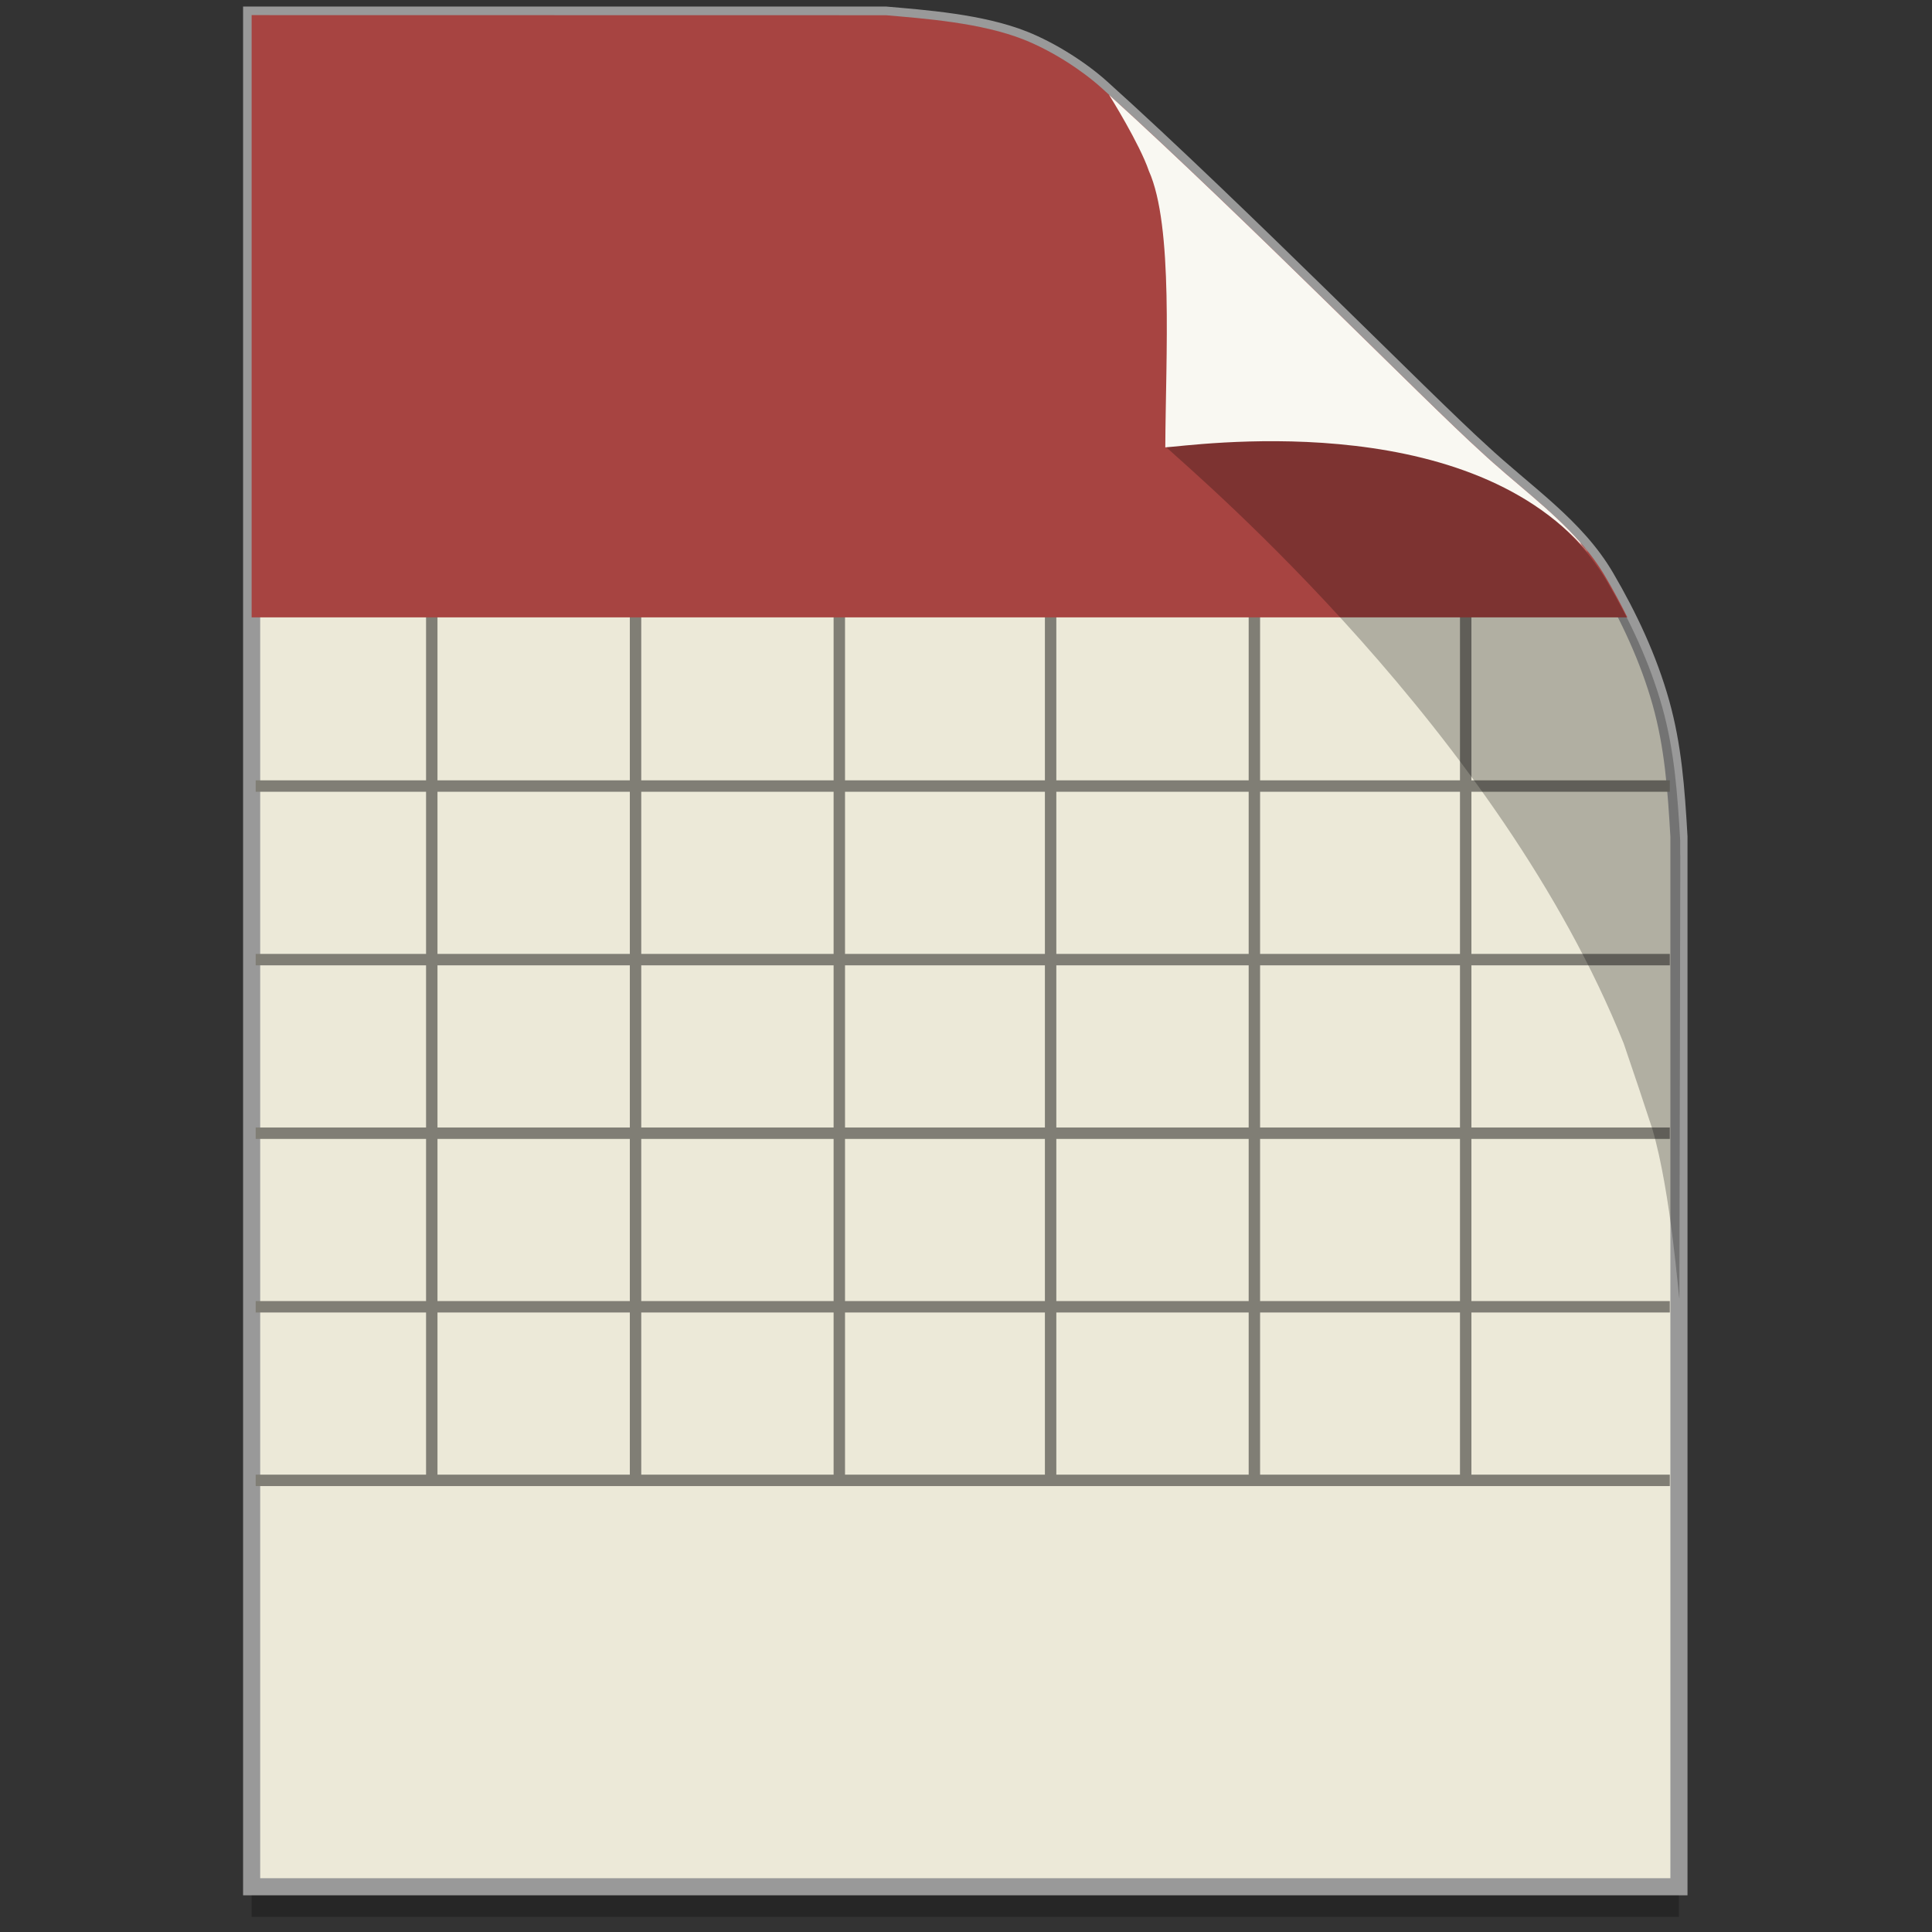 <?xml version="1.0" encoding="UTF-8" standalone="no"?>
<!-- Created with Inkscape (http://www.inkscape.org/) -->

<svg
   xmlns:osb="http://www.openswatchbook.org/uri/2009/osb"
   xmlns:dc="http://purl.org/dc/elements/1.1/"
   xmlns:cc="http://creativecommons.org/ns#"
   xmlns:rdf="http://www.w3.org/1999/02/22-rdf-syntax-ns#"
   xmlns:svg="http://www.w3.org/2000/svg"
   xmlns="http://www.w3.org/2000/svg"
   xmlns:xlink="http://www.w3.org/1999/xlink"
   xmlns:sodipodi="http://sodipodi.sourceforge.net/DTD/sodipodi-0.dtd"
   xmlns:inkscape="http://www.inkscape.org/namespaces/inkscape"
   width="128"
   height="128"
   viewBox="0 0 33.867 33.867"
   version="1.1"
   id="svg1038"
   inkscape:version="0.92.2 5c3e80d, 2017-08-06"
   sodipodi:docname="x-office-calendar.svg">
  <rect x="0" y="0" width="33.867" height="33.867" fill="#333333" stroke="none"/>
  <defs
     id="defs1032">
    <marker
       inkscape:isstock="true"
       style="overflow:visible"
       id="Arrow2Lstart"
       refX="0"
       refY="0"
       orient="auto"
       inkscape:stockid="Arrow2Lstart">
      <path
         transform="matrix(1.1,0,0,1.1,1.1,0)"
         d="M 8.719,4.034 -2.207,0.016 8.719,-4.002 c -1.745,2.372 -1.735,5.617 -6e-7,8.035 z"
         style="fill-rule:evenodd;stroke-width:0.625;stroke-linejoin:round"
         id="path980"
         inkscape:connector-curvature="0" />
    </marker>
    <marker
       inkscape:isstock="true"
       style="overflow:visible"
       id="Arrow1Lstart"
       refX="0"
       refY="0"
       orient="auto"
       inkscape:stockid="Arrow1Lstart">
      <path
         transform="matrix(0.8,0,0,0.8,10,0)"
         style="fill-rule:evenodd;stroke:#000000;stroke-width:1pt"
         d="M 0,0 5,-5 -12.5,0 5,5 Z"
         id="path962"
         inkscape:connector-curvature="0" />
    </marker>
    <linearGradient
       id="linearGradient1304">
      <stop
         style="stop-color:#d99663;stop-opacity:1"
         offset="0"
         id="stop1300" />
      <stop
         style="stop-color:#bf824d;stop-opacity:1"
         offset="1"
         id="stop1302" />
    </linearGradient>
    <inkscape:perspective
       id="perspective1116"
       inkscape:persp3d-origin="-403.64957 : -248.11602 : 1"
       inkscape:vp_z="-333.9379 : -225.53824 : 1"
       inkscape:vp_y="0 : 1000 : 0"
       inkscape:vp_x="-473.36125 : -225.53824 : 1"
       sodipodi:type="inkscape:persp3d" />
    <linearGradient
       id="linearGradient5400"
       inkscape:collect="always">
      <stop
         id="stop5396"
         offset="0"
         style="stop-color:#ffc220;stop-opacity:1" />
      <stop
         id="stop5398"
         offset="1"
         style="stop-color:#ec9c01;stop-opacity:1" />
    </linearGradient>
    <linearGradient
       osb:paint="solid"
       id="linearGradient6987">
      <stop
         id="stop6985"
         offset="0"
         style="stop-color:#77d2fb;stop-opacity:1;" />
    </linearGradient>
    <linearGradient
       gradientTransform="matrix(0.982,0,0,0.982,53.78,3.816)"
       gradientUnits="userSpaceOnUse"
       y2="324.152"
       x2="502.798"
       y1="216.43"
       x1="501.827"
       id="linearGradient5402"
       xlink:href="#linearGradient5400"
       inkscape:collect="always" />
    <linearGradient
       id="linearGradient4570">
      <stop
         id="stop4572"
         offset="0"
         style="stop-color:#e6b793;stop-opacity:1;" />
      <stop
         id="stop4574"
         offset="1"
         style="stop-color:#ea9f68;stop-opacity:1;" />
    </linearGradient>
    <linearGradient
       id="linearGradient4619">
      <stop
         style="stop-color:#da9e61;stop-opacity:1;"
         offset="0"
         id="stop4621" />
      <stop
         style="stop-color:#ffc08d;stop-opacity:1;"
         offset="1"
         id="stop4623" />
    </linearGradient>
    <linearGradient
       id="linearGradient4603">
      <stop
         style="stop-color:#894e24;stop-opacity:1;"
         offset="0"
         id="stop4605" />
      <stop
         style="stop-color:#75411b;stop-opacity:1;"
         offset="1"
         id="stop4607" />
    </linearGradient>
    <linearGradient
       id="linearGradient3812">
      <stop
         id="stop3814"
         offset="0"
         style="stop-color:#cd7b3c;stop-opacity:1;" />
      <stop
         id="stop3816"
         offset="1"
         style="stop-color:#d99663;stop-opacity:1;" />
    </linearGradient>
    <linearGradient
       id="linearGradient4595">
      <stop
         style="stop-color:#552c0f;stop-opacity:1;"
         offset="0"
         id="stop4597" />
      <stop
         style="stop-color:#783e16;stop-opacity:1;"
         offset="1"
         id="stop4599" />
    </linearGradient>
    <linearGradient
       id="linearGradient4611">
      <stop
         style="stop-color:#d38755;stop-opacity:1;"
         offset="0"
         id="stop4613" />
      <stop
         style="stop-color:#dda375;stop-opacity:1;"
         offset="1"
         id="stop4615" />
    </linearGradient>
    <linearGradient
       x1="24"
       y1="5.564"
       x2="24"
       y2="42.111"
       id="linearGradient3013"
       xlink:href="#linearGradient3029"
       gradientUnits="userSpaceOnUse"
       gradientTransform="matrix(0.892,0,0,1.135,2.595,-4.743)" />
    <linearGradient
       id="linearGradient3029">
      <stop
         id="stop3031"
         style="stop-color:#ffffff;stop-opacity:1"
         offset="0" />
      <stop
         id="stop3033"
         style="stop-color:#ffffff;stop-opacity:0.235"
         offset="0.015" />
      <stop
         id="stop3035"
         style="stop-color:#ffffff;stop-opacity:0.157"
         offset="0.985" />
      <stop
         id="stop3037"
         style="stop-color:#ffffff;stop-opacity:0.392"
         offset="1" />
    </linearGradient>
    <linearGradient
       x1="25.132"
       y1="0.985"
       x2="25.132"
       y2="47.013"
       id="linearGradient3016"
       xlink:href="#linearGradient3600"
       gradientUnits="userSpaceOnUse"
       gradientTransform="matrix(1,0,0,0.956,-9.9999999e-8,-1.915)" />
    <linearGradient
       id="linearGradient3600">
      <stop
         id="stop3602"
         style="stop-color:#dadada;stop-opacity:1;"
         offset="0" />
      <stop
         id="stop3604"
         style="stop-color:#ffffff;stop-opacity:1;"
         offset="1" />
    </linearGradient>
    <radialGradient
       cx="605.714"
       cy="486.648"
       r="117.143"
       fx="605.714"
       fy="486.648"
       id="radialGradient3021"
       xlink:href="#linearGradient5060"
       gradientUnits="userSpaceOnUse"
       gradientTransform="matrix(0.023,0,0,0.015,26.361,37.04)" />
    <linearGradient
       id="linearGradient5060">
      <stop
         id="stop5062"
         style="stop-color:#000000;stop-opacity:1"
         offset="0" />
      <stop
         id="stop5064"
         style="stop-color:#000000;stop-opacity:0"
         offset="1" />
    </linearGradient>
    <radialGradient
       cx="605.714"
       cy="486.648"
       r="117.143"
       fx="605.714"
       fy="486.648"
       id="radialGradient3024"
       xlink:href="#linearGradient5060"
       gradientUnits="userSpaceOnUse"
       gradientTransform="matrix(-0.023,0,0,0.015,21.623,37.04)" />
    <linearGradient
       id="linearGradient5048">
      <stop
         id="stop5050"
         style="stop-color:#000000;stop-opacity:0"
         offset="0" />
      <stop
         id="stop5056"
         style="stop-color:#000000;stop-opacity:1"
         offset="0.5" />
      <stop
         id="stop5052"
         style="stop-color:#000000;stop-opacity:0"
         offset="1" />
    </linearGradient>
    <linearGradient
       x1="302.857"
       y1="366.648"
       x2="302.857"
       y2="609.505"
       id="linearGradient3899"
       xlink:href="#linearGradient5048"
       gradientUnits="userSpaceOnUse"
       gradientTransform="matrix(0.067,0,0,0.015,-0.341,37.04)" />
    <linearGradient
       id="linearGradient3104-5">
      <stop
         id="stop3106-2"
         style="stop-color:#aaaaaa;stop-opacity:1"
         offset="0" />
      <stop
         id="stop3108-5"
         style="stop-color:#c8c8c8;stop-opacity:1"
         offset="1" />
    </linearGradient>
    <linearGradient
       x1="22.004"
       y1="47.813"
       x2="22.004"
       y2="3.364"
       id="linearGradient3052"
       xlink:href="#linearGradient3104-5"
       gradientUnits="userSpaceOnUse"
       gradientTransform="translate(-1.982,-3.047)" />
    <radialGradient
       inkscape:collect="always"
       xlink:href="#linearGradient5060"
       id="radialGradient3025"
       gradientUnits="userSpaceOnUse"
       gradientTransform="matrix(0.023,0,0,0.015,26.361,38.415)"
       cx="605.714"
       cy="486.648"
       fx="605.714"
       fy="486.648"
       r="117.143" />
    <radialGradient
       inkscape:collect="always"
       xlink:href="#linearGradient5060"
       id="radialGradient3028"
       gradientUnits="userSpaceOnUse"
       gradientTransform="matrix(-0.023,0,0,0.015,21.623,38.415)"
       cx="605.714"
       cy="486.648"
       fx="605.714"
       fy="486.648"
       r="117.143" />
    <linearGradient
       inkscape:collect="always"
       xlink:href="#linearGradient5048"
       id="linearGradient3031"
       gradientUnits="userSpaceOnUse"
       gradientTransform="matrix(0.067,0,0,0.015,-0.341,38.415)"
       x1="302.857"
       y1="366.648"
       x2="302.857"
       y2="609.505" />
    <linearGradient
       inkscape:collect="always"
       xlink:href="#linearGradient3897-7"
       id="linearGradient3289"
       gradientUnits="userSpaceOnUse"
       gradientTransform="matrix(0.391,0,0,-0.391,-0.873,48.438)"
       x1="91.308"
       y1="98.192"
       x2="95.182"
       y2="102.066" />
    <linearGradient
       id="linearGradient3897-7">
      <stop
         id="stop3899-4"
         style="stop-color:#fcfcfc;stop-opacity:1"
         offset="0" />
      <stop
         id="stop3907-4"
         style="stop-color:#c1c1c1;stop-opacity:1"
         offset="1" />
    </linearGradient>
    <clipPath
       clipPathUnits="userSpaceOnUse"
       id="clipPath3823">
      <path
         sodipodi:nodetypes="cccccc"
         d="m 10.759,0.497 c 5.084,0 18.362,0.002 18.362,0.002 l 12.309,12.557 3.2e-5,26.002 c 0,0 -20.447,0 -30.67,0 0,-12.854 0,-25.708 0,-38.562 z"
         inkscape:connector-curvature="0"
         id="path3825"
         style="display:inline;fill:#ffffff;fill-opacity:1;stroke:none" />
    </clipPath>
    <clipPath
       clipPathUnits="userSpaceOnUse"
       id="clipPath4113">
      <path
         sodipodi:nodetypes="cccccc"
         d="m 6.5,1.872 c 5.802,0 20.954,0.002 20.954,0.002 l 14.046,14.33 3.6e-5,29.673 c 0,0 -23.333,0 -35,0 0,-14.669 0,-29.337 0,-44.006 z"
         inkscape:connector-curvature="0"
         id="path4115"
         style="display:inline;fill:#ffffff;fill-opacity:1;stroke:none" />
    </clipPath>
    <clipPath
       clipPathUnits="userSpaceOnUse"
       id="clipPath4160">
      <path
         sodipodi:nodetypes="cccccc"
         d="m 6.5,1.872 c 5.802,0 20.954,0.002 20.954,0.002 l 14.046,14.33 3.6e-5,29.673 c 0,0 -23.333,0 -35,0 0,-14.669 0,-29.337 0,-44.006 z"
         inkscape:connector-curvature="0"
         id="path4162"
         style="display:inline;fill:#ffffff;fill-opacity:1;stroke:none" />
    </clipPath>
    <radialGradient
       r="10.625"
       fy="4.625"
       fx="62.625"
       cy="4.625"
       cx="62.625"
       gradientTransform="matrix(2.165,0,0,0.753,-111.565,36.518)"
       gradientUnits="userSpaceOnUse"
       id="radialGradient3801"
       xlink:href="#linearGradient5060"
       inkscape:collect="always" />
    <linearGradient
       y2="45"
       x2="37.201"
       y1="1"
       x1="37.201"
       gradientUnits="userSpaceOnUse"
       id="linearGradient3798"
       xlink:href="#linearGradient3397"
       inkscape:collect="always" />
    <linearGradient
       y2="45.017"
       x2="20.759"
       y1="1"
       x1="20.759"
       gradientUnits="userSpaceOnUse"
       id="linearGradient3796"
       xlink:href="#linearGradient3309"
       inkscape:collect="always" />
    <linearGradient
       y2="20.895"
       x2="84.639"
       y1="105.105"
       x1="86.133"
       gradientTransform="matrix(0.324,0,0,0.324,3.233,2.558)"
       gradientUnits="userSpaceOnUse"
       id="linearGradient3793"
       xlink:href="#linearGradient5128"
       inkscape:collect="always" />
    <radialGradient
       r="10.625"
       fy="4.625"
       fx="62.625"
       cy="4.625"
       cx="62.625"
       gradientTransform="matrix(2.165,0,0,0.753,-111.565,36.518)"
       gradientUnits="userSpaceOnUse"
       id="radialGradient3783"
       xlink:href="#linearGradient5060"
       inkscape:collect="always" />
    <linearGradient
       id="linearGradient5128">
      <stop
         offset="0"
         style="stop-color:#acbacc;stop-opacity:1;"
         id="stop5130" />
      <stop
         offset="1"
         style="stop-color:#97a3c0;stop-opacity:1;"
         id="stop5132" />
    </linearGradient>
    <linearGradient
       gradientUnits="userSpaceOnUse"
       id="linearGradient3309"
       y2="122.899"
       x2="63.999"
       y1="3.1"
       x1="63.999">
      <stop
         offset="0"
         style="stop-color:#cad8ea;stop-opacity:1;"
         id="stop3311" />
      <stop
         offset="1"
         style="stop-color:#687088;stop-opacity:1;"
         id="stop3313" />
    </linearGradient>
    <linearGradient
       id="linearGradient3397">
      <stop
         offset="0"
         style="stop-color:#4a5877;stop-opacity:1;"
         id="stop3399" />
      <stop
         offset="1"
         style="stop-color:#2b3249;stop-opacity:1;"
         id="stop3401" />
    </linearGradient>
    <radialGradient
       gradientTransform="matrix(2.165,0,0,0.753,-111.565,36.518)"
       gradientUnits="userSpaceOnUse"
       xlink:href="#linearGradient5060"
       id="radialGradient2436"
       fy="4.625"
       fx="62.625"
       r="10.625"
       cy="4.625"
       cx="62.625" />
    <clipPath
       clipPathUnits="userSpaceOnUse"
       id="clipPath3823-2">
      <path
         sodipodi:nodetypes="cccccc"
         d="m 10.759,0.497 c 5.084,0 18.362,0.002 18.362,0.002 l 12.309,12.557 3.2e-5,26.002 c 0,0 -20.447,0 -30.67,0 0,-12.854 0,-25.708 0,-38.562 z"
         inkscape:connector-curvature="0"
         id="path3825-3"
         style="display:inline;fill:#ffffff;fill-opacity:1;stroke:none" />
    </clipPath>
    <clipPath
       clipPathUnits="userSpaceOnUse"
       id="clipPath4113-0">
      <path
         sodipodi:nodetypes="cccccc"
         d="m 6.5,1.872 c 5.802,0 20.954,0.002 20.954,0.002 l 14.046,14.33 3.6e-5,29.673 c 0,0 -23.333,0 -35,0 0,-14.669 0,-29.337 0,-44.006 z"
         inkscape:connector-curvature="0"
         id="path4115-4"
         style="display:inline;fill:#ffffff;fill-opacity:1;stroke:none" />
    </clipPath>
    <radialGradient
       inkscape:collect="always"
       xlink:href="#linearGradient5060"
       id="radialGradient3143"
       gradientUnits="userSpaceOnUse"
       gradientTransform="matrix(2.165,0,0,0.753,-111.565,36.518)"
       cx="62.625"
       cy="4.625"
       fx="62.625"
       fy="4.625"
       r="10.625" />
    <linearGradient
       inkscape:collect="always"
       xlink:href="#linearGradient5128"
       id="linearGradient3100"
       gradientUnits="userSpaceOnUse"
       gradientTransform="matrix(0.172,0,0,0.172,12.985,7.604)"
       x1="86.133"
       y1="105.105"
       x2="84.639"
       y2="20.895" />
    <linearGradient
       inkscape:collect="always"
       xlink:href="#linearGradient3309"
       id="linearGradient3103"
       gradientUnits="userSpaceOnUse"
       x1="20.759"
       y1="1"
       x2="20.759"
       y2="45.017"
       gradientTransform="matrix(0.53,0,0,0.53,11.27,6.248)" />
    <linearGradient
       inkscape:collect="always"
       xlink:href="#linearGradient3397"
       id="linearGradient3105"
       gradientUnits="userSpaceOnUse"
       x1="37.201"
       y1="1"
       x2="37.201"
       y2="45"
       gradientTransform="matrix(0.53,0,0,0.53,11.27,6.248)" />
    <radialGradient
       inkscape:collect="always"
       xlink:href="#linearGradient5060"
       id="radialGradient3108"
       gradientUnits="userSpaceOnUse"
       gradientTransform="matrix(1.148,0,0,0.399,-47.906,25.617)"
       cx="62.625"
       cy="4.625"
       fx="62.625"
       fy="4.625"
       r="10.625" />
    <linearGradient
       inkscape:collect="always"
       id="linearGradient927">
      <stop
         style="stop-color:#4d4d4d;stop-opacity:1"
         offset="0"
         id="stop923" />
      <stop
         style="stop-color:#1a1a1a;stop-opacity:1"
         offset="1"
         id="stop925" />
    </linearGradient>
    <inkscape:path-effect
       effect="skeletal"
       id="path-effect4536"
       is_visible="true"
       pattern="m -151.349,32.25 c 0,-2.76 2.24,-5 5,-5 2.76,0 5,2.24 5,5 0,2.76 -2.24,5 -5,5 -2.76,0 -5,-2.24 -5,-5 z"
       copytype="single_stretched"
       prop_scale="0.265"
       scale_y_rel="false"
       spacing="0"
       normal_offset="0"
       tang_offset="0"
       prop_units="false"
       vertical_pattern="false"
       fuse_tolerance="0" />
    <inkscape:path-effect
       effect="spiro"
       id="path-effect4534"
       is_visible="true" />
    <inkscape:path-effect
       effect="skeletal"
       id="path-effect4530"
       is_visible="true"
       pattern="m -140.302,26.358 c 0,-2.76 2.24,-5 5,-5 2.76,0 5,2.24 5,5 0,2.76 -2.24,5 -5,5 -2.76,0 -5,-2.24 -5,-5 z"
       copytype="single_stretched"
       prop_scale="0.265"
       scale_y_rel="false"
       spacing="0"
       normal_offset="0"
       tang_offset="0"
       prop_units="false"
       vertical_pattern="false"
       fuse_tolerance="0" />
    <inkscape:path-effect
       effect="spiro"
       id="path-effect4528"
       is_visible="true" />
    <linearGradient
       inkscape:collect="always"
       xlink:href="#linearGradient927"
       id="linearGradient929"
       x1="-23.585"
       y1="124.84"
       x2="55.269"
       y2="226.619"
       gradientUnits="userSpaceOnUse"
       gradientTransform="translate(20.872,-5.065)" />
    <filter
       style="color-interpolation-filters:sRGB"
       inkscape:label="Drop Shadow"
       id="filter865">
      <feFlood
         flood-opacity="0.498"
         flood-color="rgb(0,0,0)"
         result="flood"
         id="feFlood855" />
      <feComposite
         in="flood"
         in2="SourceGraphic"
         operator="in"
         result="composite1"
         id="feComposite857" />
      <feGaussianBlur
         in="composite1"
         stdDeviation="1"
         result="blur"
         id="feGaussianBlur859" />
      <feOffset
         dx="0"
         dy="2"
         result="offset"
         id="feOffset861" />
      <feComposite
         in="SourceGraphic"
         in2="offset"
         operator="over"
         result="composite2"
         id="feComposite863" />
    </filter>
    <filter
       style="color-interpolation-filters:sRGB"
       inkscape:label="Drop Shadow"
       id="filter997">
      <feFlood
         flood-opacity="0.502"
         flood-color="rgb(77,77,77)"
         result="flood"
         id="feFlood987" />
      <feComposite
         in="flood"
         in2="SourceGraphic"
         operator="in"
         result="composite1"
         id="feComposite989" />
      <feGaussianBlur
         in="composite1"
         stdDeviation="1"
         result="blur"
         id="feGaussianBlur991" />
      <feOffset
         dx="0"
         dy="2"
         result="offset"
         id="feOffset993" />
      <feComposite
         in="SourceGraphic"
         in2="offset"
         operator="over"
         result="composite2"
         id="feComposite995" />
    </filter>
    <filter
       style="color-interpolation-filters:sRGB"
       inkscape:label="Drop Shadow"
       id="filter1021">
      <feFlood
         flood-opacity="0.502"
         flood-color="rgb(77,77,77)"
         result="flood"
         id="feFlood1011" />
      <feComposite
         in="flood"
         in2="SourceGraphic"
         operator="in"
         result="composite1"
         id="feComposite1013" />
      <feGaussianBlur
         in="composite1"
         stdDeviation="1"
         result="blur"
         id="feGaussianBlur1015" />
      <feOffset
         dx="0"
         dy="2"
         result="offset"
         id="feOffset1017" />
      <feComposite
         in="SourceGraphic"
         in2="offset"
         operator="over"
         result="composite2"
         id="feComposite1019" />
    </filter>
    <filter
       style="color-interpolation-filters:sRGB"
       inkscape:label="Drop Shadow"
       id="filter1289">
      <feFlood
         flood-opacity="0.498"
         flood-color="rgb(77,77,77)"
         result="flood"
         id="feFlood1279" />
      <feComposite
         in="flood"
         in2="SourceGraphic"
         operator="in"
         result="composite1"
         id="feComposite1281" />
      <feGaussianBlur
         in="composite1"
         stdDeviation="1"
         result="blur"
         id="feGaussianBlur1283" />
      <feOffset
         dx="0"
         dy="2"
         result="offset"
         id="feOffset1285" />
      <feComposite
         in="SourceGraphic"
         in2="offset"
         operator="over"
         result="composite2"
         id="feComposite1287" />
    </filter>
    <filter
       style="color-interpolation-filters:sRGB"
       inkscape:label="Drop Shadow"
       id="filter1457">
      <feFlood
         flood-opacity="0.498"
         flood-color="rgb(51,51,51)"
         result="flood"
         id="feFlood1447" />
      <feComposite
         in="flood"
         in2="SourceGraphic"
         operator="in"
         result="composite1"
         id="feComposite1449" />
      <feGaussianBlur
         in="composite1"
         stdDeviation="1"
         result="blur"
         id="feGaussianBlur1451" />
      <feOffset
         dx="0"
         dy="2"
         result="offset"
         id="feOffset1453" />
      <feComposite
         in="SourceGraphic"
         in2="offset"
         operator="over"
         result="composite2"
         id="feComposite1455" />
    </filter>
    <filter
       style="color-interpolation-filters:sRGB"
       inkscape:label="Drop Shadow"
       id="filter936">
      <feFlood
         flood-opacity="0.498"
         flood-color="rgb(0,0,0)"
         result="flood"
         id="feFlood926" />
      <feComposite
         in="flood"
         in2="SourceGraphic"
         operator="in"
         result="composite1"
         id="feComposite928" />
      <feGaussianBlur
         in="composite1"
         stdDeviation="1"
         result="blur"
         id="feGaussianBlur930" />
      <feOffset
         dx="0"
         dy="1"
         result="offset"
         id="feOffset932" />
      <feComposite
         in="SourceGraphic"
         in2="offset"
         operator="over"
         result="composite2"
         id="feComposite934" />
    </filter>
    <filter
       style="color-interpolation-filters:sRGB"
       inkscape:label="Drop Shadow"
       id="filter1086">
      <feFlood
         flood-opacity="0.498"
         flood-color="rgb(0,0,0)"
         result="flood"
         id="feFlood1076" />
      <feComposite
         in="flood"
         in2="SourceGraphic"
         operator="in"
         result="composite1"
         id="feComposite1078" />
      <feGaussianBlur
         in="composite1"
         stdDeviation="1"
         result="blur"
         id="feGaussianBlur1080" />
      <feOffset
         dx="0"
         dy="2"
         result="offset"
         id="feOffset1082" />
      <feComposite
         in="SourceGraphic"
         in2="offset"
         operator="over"
         result="composite2"
         id="feComposite1084" />
    </filter>
    <filter
       style="color-interpolation-filters:sRGB"
       inkscape:label="Drop Shadow"
       id="filter939">
      <feFlood
         flood-opacity="0.498"
         flood-color="rgb(0,0,0)"
         result="flood"
         id="feFlood929" />
      <feComposite
         in="flood"
         in2="SourceGraphic"
         operator="in"
         result="composite1"
         id="feComposite931" />
      <feGaussianBlur
         in="composite1"
         stdDeviation="1"
         result="blur"
         id="feGaussianBlur933" />
      <feOffset
         dx="0"
         dy="2"
         result="offset"
         id="feOffset935" />
      <feComposite
         in="SourceGraphic"
         in2="offset"
         operator="over"
         result="composite2"
         id="feComposite937" />
    </filter>
    <filter
       style="color-interpolation-filters:sRGB"
       inkscape:label="Drop Shadow"
       id="filter909">
      <feFlood
         flood-opacity="0.498"
         flood-color="rgb(0,0,0)"
         result="flood"
         id="feFlood899" />
      <feComposite
         in="flood"
         in2="SourceGraphic"
         operator="in"
         result="composite1"
         id="feComposite901" />
      <feGaussianBlur
         in="composite1"
         stdDeviation="2"
         result="blur"
         id="feGaussianBlur903" />
      <feOffset
         dx="0"
         dy="2"
         result="offset"
         id="feOffset905" />
      <feComposite
         in="SourceGraphic"
         in2="offset"
         operator="over"
         result="composite2"
         id="feComposite907" />
    </filter>
    <filter
       style="color-interpolation-filters:sRGB"
       inkscape:label="Drop Shadow"
       id="filter1028">
      <feFlood
         flood-opacity="0.498"
         flood-color="rgb(0,0,0)"
         result="flood"
         id="feFlood1018" />
      <feComposite
         in="flood"
         in2="SourceGraphic"
         operator="in"
         result="composite1"
         id="feComposite1020" />
      <feGaussianBlur
         in="composite1"
         stdDeviation="1"
         result="blur"
         id="feGaussianBlur1022" />
      <feOffset
         dx="0"
         dy="2"
         result="offset"
         id="feOffset1024" />
      <feComposite
         in="SourceGraphic"
         in2="offset"
         operator="over"
         result="composite2"
         id="feComposite1026" />
    </filter>
    <filter
       style="color-interpolation-filters:sRGB"
       inkscape:label="Drop Shadow"
       id="filter1411">
      <feFlood
         flood-opacity="0.502"
         flood-color="rgb(0,0,0)"
         result="flood"
         id="feFlood1401" />
      <feComposite
         in="flood"
         in2="SourceGraphic"
         operator="in"
         result="composite1"
         id="feComposite1403" />
      <feGaussianBlur
         in="composite1"
         stdDeviation="2"
         result="blur"
         id="feGaussianBlur1405" />
      <feOffset
         dx="0"
         dy="1"
         result="offset"
         id="feOffset1407" />
      <feComposite
         in="SourceGraphic"
         in2="offset"
         operator="over"
         result="composite2"
         id="feComposite1409" />
    </filter>
    <linearGradient
       id="linearGradient4422">
      <stop
         id="stop4424"
         offset="0"
         style="stop-color:#197ff1;stop-opacity:1" />
      <stop
         id="stop4426"
         offset="1"
         style="stop-color:#21c6fb;stop-opacity:1" />
    </linearGradient>
    <linearGradient
       id="linearGradient4232">
      <stop
         style="stop-color:#3889e9;stop-opacity:1"
         offset="0"
         id="stop4234-0" />
      <stop
         style="stop-color:#5ea5fb;stop-opacity:1"
         offset="1"
         id="stop4236" />
    </linearGradient>
    <filter
       style="color-interpolation-filters:sRGB"
       inkscape:label="Drop Shadow"
       id="filter1296">
      <feFlood
         flood-opacity="0.498"
         flood-color="rgb(0,0,0)"
         result="flood"
         id="feFlood1286" />
      <feComposite
         in="flood"
         in2="SourceGraphic"
         operator="in"
         result="composite1"
         id="feComposite1288" />
      <feGaussianBlur
         in="composite1"
         stdDeviation="1"
         result="blur"
         id="feGaussianBlur1290" />
      <feOffset
         dx="0"
         dy="1"
         result="offset"
         id="feOffset1292" />
      <feComposite
         in="SourceGraphic"
         in2="offset"
         operator="over"
         result="composite2"
         id="feComposite1294" />
    </filter>
    <filter
       style="color-interpolation-filters:sRGB"
       inkscape:label="Drop Shadow"
       id="filter1308">
      <feFlood
         flood-opacity="0.498"
         flood-color="rgb(0,0,0)"
         result="flood"
         id="feFlood1298" />
      <feComposite
         in="flood"
         in2="SourceGraphic"
         operator="in"
         result="composite1"
         id="feComposite1300" />
      <feGaussianBlur
         in="composite1"
         stdDeviation="1"
         result="blur"
         id="feGaussianBlur1302" />
      <feOffset
         dx="0"
         dy="1"
         result="offset"
         id="feOffset1304" />
      <feComposite
         in="SourceGraphic"
         in2="offset"
         operator="over"
         result="composite2"
         id="feComposite1306" />
    </filter>
    <filter
       style="color-interpolation-filters:sRGB"
       inkscape:label="Drop Shadow"
       id="filter1696">
      <feFlood
         flood-opacity="0.502"
         flood-color="rgb(0,0,0)"
         result="flood"
         id="feFlood1686" />
      <feComposite
         in="flood"
         in2="SourceGraphic"
         operator="in"
         result="composite1"
         id="feComposite1688" />
      <feGaussianBlur
         in="composite1"
         stdDeviation="2"
         result="blur"
         id="feGaussianBlur1690" />
      <feOffset
         dx="0"
         dy="1"
         result="offset"
         id="feOffset1692" />
      <feComposite
         in="SourceGraphic"
         in2="offset"
         operator="over"
         result="composite2"
         id="feComposite1694" />
    </filter>
    <clipPath
       clipPathUnits="userSpaceOnUse"
       id="clipPath4157">
      <path
         id="path10"
         d="M 27.643,3.295 40.729,16.381 H 29.656 c -0.978,0 -2.013,-1.035 -2.013,-2.013 z"
         style="fill:#f9f8f2"
         inkscape:connector-curvature="0" />
    </clipPath>
    <filter
       y="-0.06"
       x="-0.06"
       height="1.12"
       width="1.12"
       style="color-interpolation-filters:sRGB"
       id="filter4201">
      <feGaussianBlur
         id="feGaussianBlur7"
         stdDeviation=".283" />
    </filter>
    <clipPath
       clipPathUnits="userSpaceOnUse"
       id="clipPath4157-3">
      <path
         id="path7"
         d="M 27.643,3.295 40.729,16.381 H 29.656 c -0.978,0 -2.013,-1.035 -2.013,-2.013 z"
         style="fill:#f9f8f2"
         inkscape:connector-curvature="0" />
    </clipPath>
    <filter
       y="-0.06"
       x="-0.06"
       height="1.12"
       width="1.12"
       style="color-interpolation-filters:sRGB"
       id="filter4201-6">
      <feGaussianBlur
         id="feGaussianBlur10"
         stdDeviation=".283" />
    </filter>
    <filter
       y="-0.06"
       x="-0.06"
       height="1.12"
       width="1.12"
       style="color-interpolation-filters:sRGB"
       id="filter4201-3">
      <feGaussianBlur
         id="feGaussianBlur3034"
         stdDeviation=".283" />
    </filter>
  </defs>
  <sodipodi:namedview
     id="base"
     pagecolor="#ffffff"
     bordercolor="#666666"
     borderopacity="1.0"
     inkscape:pageopacity="0.0"
     inkscape:pageshadow="2"
     inkscape:zoom="3.959798"
     inkscape:cx="61.987386"
     inkscape:cy="66.041227"
     inkscape:document-units="mm"
     inkscape:current-layer="layer1"
     showgrid="false"
     inkscape:window-width="1600"
     inkscape:window-height="814"
     inkscape:window-x="0"
     inkscape:window-y="0"
     inkscape:window-maximized="1"
     units="px" />
  <g
     inkscape:label="Layer 1"
     inkscape:groupmode="layer"
     id="layer1"
     transform="translate(0,-263.133)">
    <path
       style="opacity:0.25;fill:#000000;fill-opacity:1;stroke-width:1"
       d="M 4.411,263.926 V 296.735 H 29.431 v -18.41 c -0.048,-0.836 -0.103,-1.585 -0.316,-2.344 -0.217,-0.772 -0.559,-1.503 -0.968,-2.202 -0.523,-0.895 -1.407,-1.472 -2.193,-2.206 -0.477,-0.43 -1.506,-1.45 -2.752,-2.669 -1.236,-1.209 -2.685,-2.613 -3.895,-3.703 -0.357,-0.321 -0.877,-0.653 -1.359,-0.846 -0.375,-0.149 -0.815,-0.242 -1.24,-0.304 -0.439,-0.064 -0.861,-0.096 -1.178,-0.124 z"
       id="path3124"
       inkscape:connector-curvature="0"
       sodipodi:nodetypes="ccccascscsscc" />
    <path
       sodipodi:nodetypes="ccccascscsscc"
       inkscape:connector-curvature="0"
       id="path4623"
       d="m 4.411,263.398 v 32.809 H 29.431 V 277.796 c -0.048,-0.836 -0.103,-1.585 -0.316,-2.344 -0.217,-0.772 -0.559,-1.503 -0.968,-2.202 -0.523,-0.895 -1.407,-1.472 -2.193,-2.206 -0.477,-0.43 -1.506,-1.45 -2.752,-2.669 -1.236,-1.209 -2.685,-2.613 -3.895,-3.703 -0.357,-0.321 -0.877,-0.653 -1.359,-0.846 -0.375,-0.149 -0.815,-0.242 -1.24,-0.304 -0.439,-0.064 -0.861,-0.096 -1.178,-0.124 z"
       style="opacity:1;fill:#ece9d8;fill-opacity:1;stroke-width:0.3;stroke:#999999;stroke-miterlimit:4;stroke-dasharray:none" />
    <g
       id="g2952"
       style="stroke:#807e75;stroke-width:0.801;stroke-opacity:1;stroke-miterlimit:4;stroke-dasharray:none"
       transform="matrix(0.25,0,0,0.25,53.547,242.907)">
      <path
         inkscape:connector-curvature="0"
         id="path2919"
         d="m -196.259,136.02 h 99.155"
         style="stroke:#807e75;stroke-width:0.801;stroke-linecap:butt;stroke-linejoin:miter;stroke-miterlimit:4;stroke-dasharray:none;stroke-opacity:1" />
      <path
         style="stroke:#807e75;stroke-width:0.801;stroke-linecap:butt;stroke-linejoin:miter;stroke-miterlimit:4;stroke-dasharray:none;stroke-opacity:1"
         d="m -196.259,148.191 h 99.155"
         id="path2921"
         inkscape:connector-curvature="0" />
      <path
         inkscape:connector-curvature="0"
         id="path2923"
         d="m -196.259,160.362 h 99.155"
         style="stroke:#807e75;stroke-width:0.801;stroke-linecap:butt;stroke-linejoin:miter;stroke-miterlimit:4;stroke-dasharray:none;stroke-opacity:1" />
      <path
         style="stroke:#807e75;stroke-width:0.801;stroke-linecap:butt;stroke-linejoin:miter;stroke-miterlimit:4;stroke-dasharray:none;stroke-opacity:1"
         d="m -196.259,172.533 h 99.155"
         id="path2925"
         inkscape:connector-curvature="0" />
      <path
         inkscape:connector-curvature="0"
         id="path2927"
         d="m -196.259,184.704 h 99.155"
         style="stroke:#807e75;stroke-width:0.801;stroke-linecap:butt;stroke-linejoin:miter;stroke-miterlimit:4;stroke-dasharray:none;stroke-opacity:1" />
      <path
         style="stroke:#807e75;stroke-width:0.801;stroke-linecap:butt;stroke-linejoin:miter;stroke-miterlimit:4;stroke-dasharray:none;stroke-opacity:1"
         d="M -183.913,184.738 V 123.947"
         id="path2929"
         inkscape:connector-curvature="0" />
      <path
         inkscape:connector-curvature="0"
         id="path2931"
         d="M -169.625,184.738 V 123.947"
         style="stroke:#807e75;stroke-width:0.801;stroke-linecap:butt;stroke-linejoin:miter;stroke-miterlimit:4;stroke-dasharray:none;stroke-opacity:1" />
      <path
         style="stroke:#807e75;stroke-width:0.801;stroke-linecap:butt;stroke-linejoin:miter;stroke-miterlimit:4;stroke-dasharray:none;stroke-opacity:1"
         d="M -155.337,184.738 V 123.947"
         id="path2933"
         inkscape:connector-curvature="0" />
      <path
         inkscape:connector-curvature="0"
         id="path2935"
         d="M -140.521,184.738 V 123.947"
         style="stroke:#807e75;stroke-width:0.801;stroke-linecap:butt;stroke-linejoin:miter;stroke-miterlimit:4;stroke-dasharray:none;stroke-opacity:1" />
      <path
         style="stroke:#807e75;stroke-width:0.801;stroke-linecap:butt;stroke-linejoin:miter;stroke-miterlimit:4;stroke-dasharray:none;stroke-opacity:1"
         d="M -126.233,184.738 V 123.947"
         id="path2937"
         inkscape:connector-curvature="0" />
      <path
         inkscape:connector-curvature="0"
         id="path2939"
         d="M -111.416,184.738 V 123.947"
         style="stroke:#807e75;stroke-width:0.801;stroke-linecap:butt;stroke-linejoin:miter;stroke-miterlimit:4;stroke-dasharray:none;stroke-opacity:1" />
    </g>
    <path
       style="opacity:1;fill:#a74441;fill-opacity:1;stroke:none;stroke-width:0.079;stroke-miterlimit:4;stroke-dasharray:none;stroke-opacity:1"
       d="m 4.411,263.398 v 10.557 H 28.527 c -0.118,-0.238 -0.245,-0.473 -0.38,-0.704 -0.523,-0.895 -1.407,-1.472 -2.192,-2.206 -0.477,-0.43 -1.506,-1.45 -2.752,-2.669 -1.236,-1.209 -2.685,-2.613 -3.895,-3.703 -0.357,-0.321 -0.876,-0.653 -1.359,-0.845 -0.375,-0.149 -0.815,-0.242 -1.24,-0.304 -0.439,-0.064 -0.861,-0.096 -1.178,-0.124 z"
       id="path2906"
       inkscape:connector-curvature="0" />
    <path
       style="opacity:0.25;fill:#000000;fill-opacity:1;stroke:none;stroke-width:0.094;stroke-miterlimit:4;stroke-dasharray:none;stroke-opacity:1"
       d="m 23.321,268.541 c -1.389,1.46 -1.829,1.754 -2.872,2.437 0.582,0.533 5.83,4.999 8.015,10.449 0.179,0.521 0.345,1.021 0.5,1.494 0.334,1.132 0.466,3.04 0.475,2.966 l 0.016,-7.752 c -4.99e-4,-0.009 -0.001,-0.018 -0.002,-0.027 v -0.24 c -0.048,-0.836 -0.103,-1.585 -0.316,-2.344 -0.217,-0.772 -0.559,-1.503 -0.968,-2.202 -0.523,-0.895 -1.407,-1.472 -2.193,-2.206 -0.463,-0.417 -1.458,-1.403 -2.656,-2.575 z"
       id="path4402"
       inkscape:connector-curvature="0"
       sodipodi:nodetypes="ccccccccssccc" />
    <path
       style="opacity:1;fill:#f9f8f2;fill-opacity:1;stroke:none;stroke-width:0.079;stroke-miterlimit:4;stroke-dasharray:none;stroke-opacity:1"
       d="m 19.441,264.795 c 0.016,0.025 0.538,0.863 0.698,1.334 0.433,0.966 0.296,3.237 0.288,4.846 0.434,-0.022 5.21,-0.74 7.404,1.836 -0.03,-0.051 -0.093,-0.094 -0.134,-0.175 -0.507,-0.577 -1.153,-1.04 -1.744,-1.592 -0.477,-0.43 -1.506,-1.45 -2.752,-2.669 -1.191,-1.165 -2.578,-2.508 -3.761,-3.581 z"
       id="path4753"
       inkscape:connector-curvature="0"
       sodipodi:nodetypes="ccccccsc" />
  </g>
</svg>
